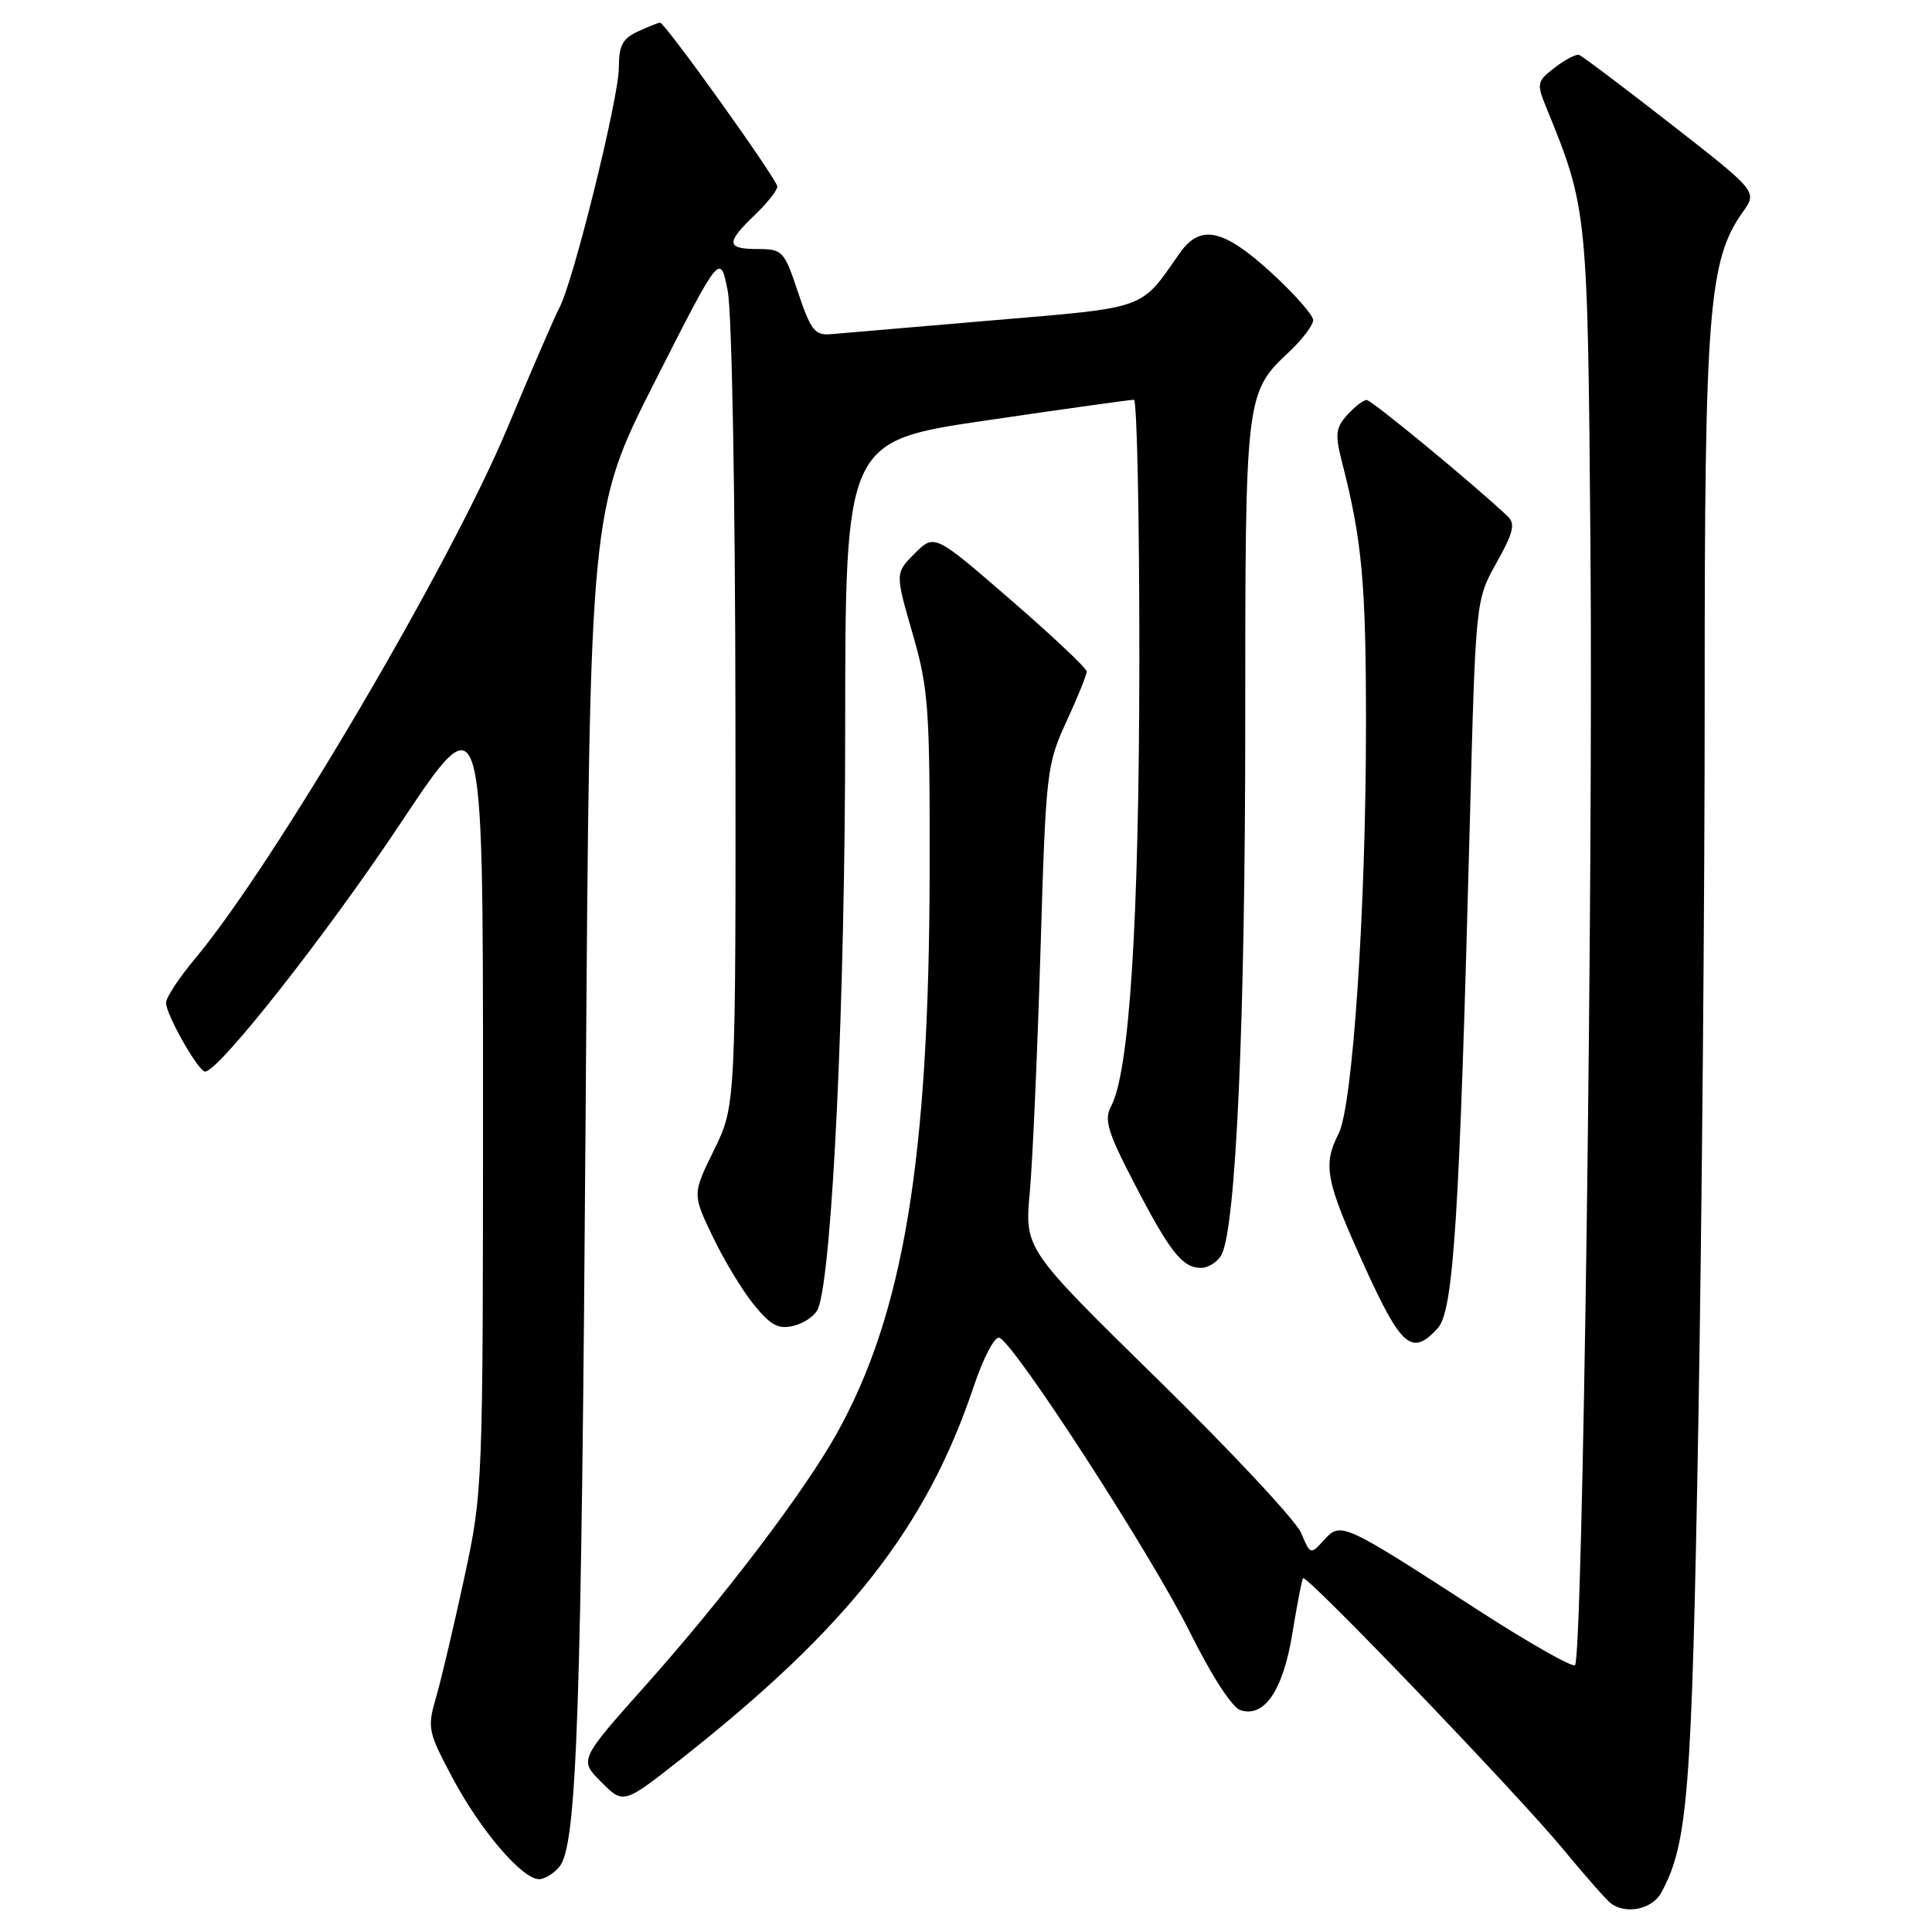 <?xml version="1.0" encoding="UTF-8" standalone="no"?>
<!DOCTYPE svg PUBLIC "-//W3C//DTD SVG 1.1//EN" "http://www.w3.org/Graphics/SVG/1.1/DTD/svg11.dtd" >
<svg xmlns="http://www.w3.org/2000/svg" xmlns:xlink="http://www.w3.org/1999/xlink" version="1.1" viewBox="0 0 256 256">
 <g >
 <path fill="currentColor"
d=" M 220.15 250.75 C 223.66 244.24 224.17 237.71 225.04 188.50 C 225.51 161.55 225.89 118.10 225.88 91.95 C 225.86 41.27 226.40 34.46 230.94 28.08 C 232.86 25.38 232.86 25.38 221.40 16.44 C 215.10 11.52 209.62 7.40 209.22 7.27 C 208.83 7.15 207.38 7.91 206.01 8.96 C 203.66 10.76 203.59 11.07 204.87 14.19 C 210.36 27.66 210.37 27.75 210.74 72.00 C 211.12 116.94 209.71 219.63 208.70 220.64 C 208.36 220.98 202.47 217.63 195.62 213.20 C 177.89 201.72 177.66 201.62 175.44 204.06 C 173.66 206.03 173.63 206.03 172.41 203.13 C 171.74 201.52 163.22 192.40 153.48 182.85 C 135.77 165.50 135.77 165.50 136.45 158.00 C 136.83 153.88 137.46 139.47 137.87 126.00 C 138.58 102.26 138.68 101.32 141.30 95.63 C 142.79 92.40 144.00 89.41 144.00 88.98 C 144.00 88.56 139.46 84.28 133.91 79.47 C 123.82 70.73 123.82 70.73 121.21 73.33 C 118.61 75.94 118.61 75.94 120.91 83.91 C 123.04 91.27 123.22 93.74 123.18 115.70 C 123.11 153.62 119.72 174.08 110.88 189.94 C 106.57 197.66 95.94 211.67 85.52 223.35 C 76.74 233.20 76.74 233.20 79.68 236.14 C 82.62 239.08 82.62 239.08 90.33 233.01 C 112.37 215.63 122.75 202.41 129.02 183.72 C 130.27 179.98 131.79 177.07 132.40 177.25 C 134.30 177.80 152.60 206.05 157.66 216.26 C 160.52 222.02 163.26 226.26 164.37 226.61 C 167.55 227.63 170.02 223.97 171.25 216.41 C 171.87 212.61 172.50 209.33 172.66 209.12 C 173.08 208.53 201.05 237.68 207.11 245.01 C 210.05 248.58 212.92 251.83 213.48 252.23 C 215.55 253.72 218.95 252.97 220.15 250.75 Z  M 74.12 247.36 C 76.45 244.54 77.04 227.47 77.61 146.03 C 78.16 67.57 78.16 67.57 86.79 50.53 C 95.43 33.50 95.43 33.50 96.42 38.50 C 96.98 41.38 97.42 65.35 97.45 95.00 C 97.50 146.50 97.50 146.50 94.62 152.36 C 91.74 158.23 91.74 158.23 94.44 163.86 C 95.92 166.96 98.38 171.03 99.91 172.90 C 102.18 175.67 103.16 176.18 105.23 175.66 C 106.63 175.30 108.06 174.28 108.41 173.38 C 110.30 168.45 111.99 132.46 111.99 96.97 C 112.00 58.44 112.00 58.44 130.75 55.70 C 141.06 54.18 149.84 52.96 150.25 52.97 C 150.66 52.99 150.98 68.64 150.97 87.75 C 150.93 122.16 149.67 142.02 147.22 146.59 C 146.28 148.35 146.76 149.98 150.19 156.59 C 154.99 165.87 156.66 168.00 159.12 168.00 C 160.12 168.00 161.35 167.21 161.86 166.25 C 163.77 162.67 165.00 135.21 165.00 96.16 C 165.00 52.20 165.01 52.08 170.88 46.56 C 172.59 44.95 174.00 43.08 174.00 42.41 C 174.00 41.75 171.49 38.91 168.42 36.10 C 162.06 30.29 159.03 29.66 156.30 33.57 C 151.03 41.11 152.21 40.69 131.50 42.45 C 121.05 43.34 111.41 44.16 110.09 44.28 C 107.98 44.47 107.43 43.77 105.75 38.75 C 103.92 33.25 103.69 33.00 100.42 33.00 C 96.22 33.00 96.15 32.19 100.00 28.50 C 101.65 26.92 103.00 25.22 103.00 24.72 C 103.00 23.80 88.12 3.00 87.46 3.00 C 87.26 3.00 85.95 3.52 84.55 4.16 C 82.49 5.10 82.00 6.03 82.00 8.98 C 82.00 12.95 75.97 37.33 74.14 40.74 C 73.52 41.90 70.41 49.09 67.22 56.73 C 59.66 74.82 36.26 114.59 25.82 127.06 C 23.72 129.57 22.00 132.19 22.00 132.87 C 22.00 134.44 26.28 141.98 27.18 141.99 C 28.95 142.01 43.29 123.80 53.08 109.08 C 64.00 92.67 64.00 92.67 64.00 145.11 C 64.00 197.14 63.98 197.63 61.53 209.02 C 60.16 215.34 58.49 222.45 57.80 224.84 C 56.59 228.99 56.69 229.44 60.02 235.69 C 63.70 242.58 69.20 249.00 71.43 249.00 C 72.16 249.00 73.37 248.26 74.12 247.36 Z  M 190.52 175.98 C 192.61 173.67 193.39 161.37 194.76 109.00 C 195.53 79.50 195.53 79.50 198.30 74.57 C 200.53 70.58 200.82 69.40 199.78 68.42 C 195.42 64.28 181.74 53.00 181.09 53.00 C 180.66 53.00 179.50 53.89 178.52 54.98 C 176.98 56.68 176.88 57.55 177.82 61.23 C 180.48 71.56 181.00 77.26 181.00 95.80 C 181.01 120.17 179.25 146.54 177.38 150.20 C 175.25 154.37 175.65 156.44 180.72 167.61 C 185.69 178.56 187.09 179.76 190.52 175.98 Z "/>
</g>
</svg>